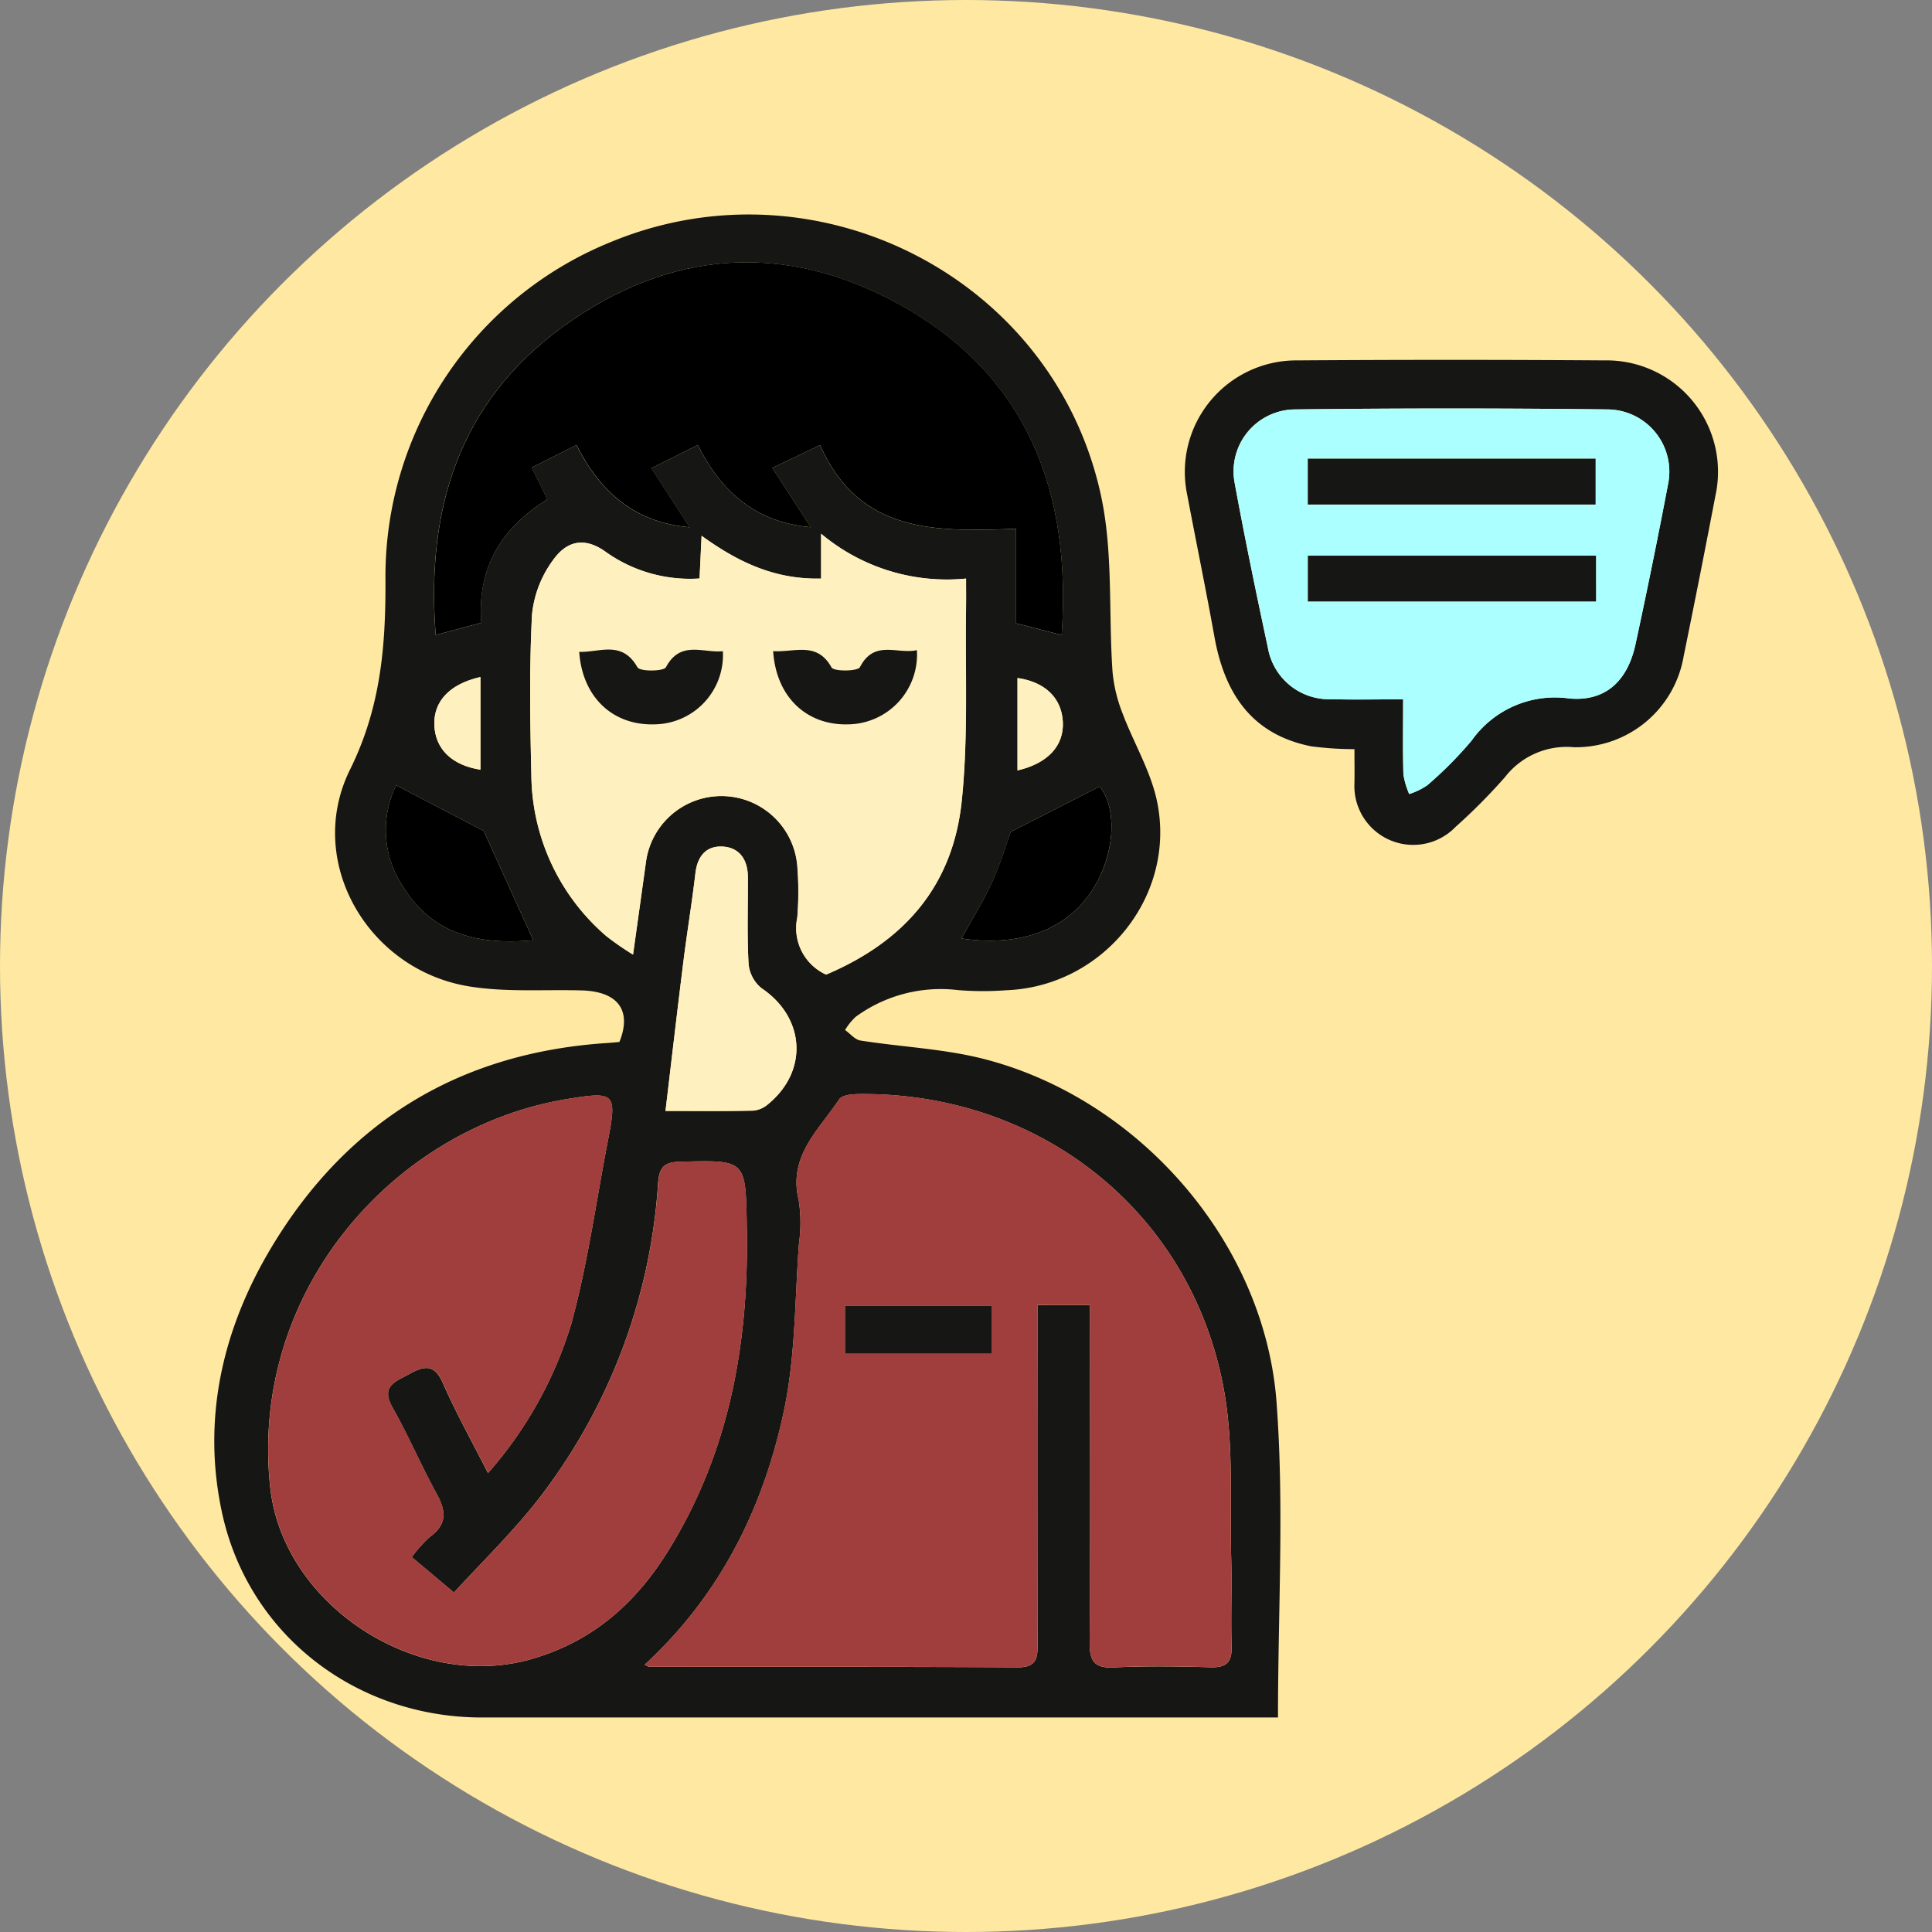 <svg xmlns="http://www.w3.org/2000/svg" width="181" height="181" viewBox="0 0 181 181">
  <rect x="0" y="0" width="181" height="181" fill="#808080" stroke="none"/>
  <g id="Grupo_1003524" data-name="Grupo 1003524" transform="translate(-404 -1453)">
    <circle id="Elipse_5684" data-name="Elipse 5684" cx="90.5" cy="90.5" r="90.5" transform="translate(404 1453)" fill="#ffe9a2"/>
    <g id="Grupo_1003525" data-name="Grupo 1003525" transform="translate(1987.764 7266.309)">
      <path id="Trazado_715703" data-name="Trazado 715703" d="M670.961,147.849h-2.146q-36.216,0-72.431,0c-11.789-.006-21.867-7.726-24.349-19.19-1.9-8.792.047-17.2,4.611-24.823,7.1-11.849,17.671-18.293,31.533-19.18.373-.024.746-.064,1.087-.094,1.191-2.952-.135-4.73-3.521-4.829-3.547-.1-7.16.188-10.629-.389-9.464-1.575-15.327-11.736-11.087-20.3,2.911-5.878,3.353-11.687,3.318-17.9A33.812,33.812,0,0,1,608.511,9.6c19.291-7.963,41.5,3.389,45.881,23.817,1.139,5.315.69,10.964,1.072,16.452a14.039,14.039,0,0,0,.924,3.87c1.025,2.741,2.6,5.339,3.218,8.157,1.94,8.905-4.964,17.473-14.088,17.819a28.873,28.873,0,0,1-4.537-.013,13.505,13.505,0,0,0-9.574,2.5,5.622,5.622,0,0,0-1,1.238c.476.341.917.9,1.434.986,3.865.612,7.839.768,11.606,1.738,14.489,3.732,26.255,17.148,27.381,32.134.728,9.692.137,19.483.137,29.555m-17.612-38.654v2.782c0,9.605.037,19.21-.034,28.815-.013,1.739.4,2.455,2.277,2.364,3.018-.145,6.05-.1,9.073-.014,1.5.043,2-.516,1.951-1.984-.084-2.72.036-5.446-.036-8.167-.138-5.206.242-10.513-.643-15.6-2.918-16.75-17.139-28.14-34.271-27.951-.625.007-1.556.1-1.821.5-1.893,2.855-4.781,5.305-3.792,9.4a13.489,13.489,0,0,1,.033,4.071c-.386,5.175-.322,10.451-1.366,15.494-1.908,9.214-5.994,17.465-13.092,23.994.219.1.346.2.474.2,11.5.01,22.992-.017,34.488.047,1.839.01,1.855-.972,1.851-2.3q-.036-14.521-.013-29.042v-2.605Zm-56.392,15.743a37.661,37.661,0,0,0,7.809-14.022c1.521-5.569,2.3-11.341,3.4-17.024.886-4.564.708-4.718-3.765-3.992-16.139,2.62-29.849,17.907-27.853,36.4,1.186,10.989,13.737,19.212,24.558,16.048,5.8-1.695,9.813-5.333,12.889-10.375,5.674-9.3,7.416-19.474,7.2-30.173-.124-6.229-.021-6.186-6.323-6.017-1.5.04-1.875.6-1.989,2.013a53.968,53.968,0,0,1-11.37,29.8c-2.4,3.039-5.208,5.762-7.751,8.543l-3.955-3.321a12.988,12.988,0,0,1,1.7-1.9c1.637-1.173,1.513-2.435.625-4.046-1.458-2.643-2.638-5.44-4.123-8.066-1.14-2.016.268-2.426,1.55-3.129,1.369-.751,2.352-1.018,3.161.83,1.226,2.8,2.728,5.481,4.224,8.433m20.013-87.8c-.074,1.561-.13,2.74-.19,4a13.583,13.583,0,0,1-8.725-2.447c-2.153-1.584-3.81-.962-5.009.734a10.318,10.318,0,0,0-1.962,5.091c-.257,4.977-.182,9.979-.063,14.966a20.143,20.143,0,0,0,7.016,15.155,26.77,26.77,0,0,0,2.507,1.735c.443-3.178.829-5.925,1.209-8.671a7.135,7.135,0,0,1,14.2.663,29.316,29.316,0,0,1-.02,4.532,4.783,4.783,0,0,0,2.7,5.351c7.385-3.132,11.87-8.362,12.7-16.23.637-6.06.311-12.222.409-18.338.013-.8,0-1.593,0-2.534a18.331,18.331,0,0,1-13.577-4.2v4.2c-4.323.1-7.749-1.517-11.2-4.01m33.736,9.3c.95-13.394-3.212-24.341-15.182-30.962-10.732-5.937-21.6-5.145-31.559,2.091-9.758,7.088-12.817,17.175-11.9,28.868l4.272-1.138c-.407-5.265,1.979-8.954,6.19-11.574l-1.473-2.971,4.2-2.118c2.249,4.477,5.53,7.276,10.6,7.707l-3.586-5.531,4.357-2.176c2.254,4.515,5.538,7.25,10.578,7.7l-3.6-5.553,4.476-2.14c3.693,8.392,11.027,8.109,18.363,7.843v8.855l4.275,1.1m-37.12,44.579c2.985,0,5.616.03,8.244-.028a2.477,2.477,0,0,0,1.37-.607c3.8-3.125,3.457-8.122-.61-10.855a3.323,3.323,0,0,1-1.221-2.286c-.151-2.708-.049-5.43-.066-8.147-.009-1.556-.738-2.732-2.316-2.839s-2.412.885-2.6,2.5c-.321,2.766-.781,5.514-1.126,8.278-.569,4.549-1.094,9.1-1.676,13.98M601.2,75.034l-4.647-10.243-8.2-4.277a9.535,9.535,0,0,0,.669,9.534c2.836,4.576,7.31,5.43,12.182,4.986m44.72-10.151c-.367,1.019-.913,2.9-1.717,4.663-.833,1.826-1.918,3.537-2.905,5.321,5.832.873,10.413-1.036,12.688-5.244,1.817-3.359,1.766-7.225.258-8.986l-8.324,4.246m-49.676-14.51c-2.91.653-4.427,2.315-4.317,4.552.109,2.212,1.656,3.717,4.317,4.13Zm50.313.095v8.655c2.862-.661,4.369-2.33,4.247-4.566s-1.675-3.726-4.247-4.089" transform="translate(-2135 -5800.254)" fill="#161615"/>
      <path id="Trazado_715704" data-name="Trazado 715704" d="M787.455,73.506a31.7,31.7,0,0,1-4.046-.264c-5.6-1.109-8.128-4.971-9.077-10.259-.8-4.453-1.715-8.885-2.557-13.331a10.447,10.447,0,0,1,10.276-12.567q14.418-.1,28.836,0a10.438,10.438,0,0,1,10.384,12.656q-1.445,7.553-2.985,15.087A10.242,10.242,0,0,1,808,73.325a7.308,7.308,0,0,0-6.448,2.8,54.383,54.383,0,0,1-4.634,4.668,5.512,5.512,0,0,1-9.469-4.109c.019-.98,0-1.959,0-3.176m4.558-4.668c0,2.519-.04,4.776.026,7.029a7.44,7.44,0,0,0,.542,1.839,6.4,6.4,0,0,0,1.691-.816,36.44,36.44,0,0,0,4.153-4.183,9.564,9.564,0,0,1,9.164-3.951c3.374.307,5.449-1.638,6.19-5.061q1.627-7.516,3.065-15.071a5.828,5.828,0,0,0-5.691-6.949q-14.641-.171-29.287,0a5.8,5.8,0,0,0-5.658,6.774c.953,5.19,2.019,10.361,3.129,15.52a5.821,5.821,0,0,0,5.986,4.854c2.112.059,4.227.011,6.689.011" transform="translate(-2244.321 -5816.63)" fill="#161615"/>
      <path id="Trazado_715705" data-name="Trazado 715705" d="M701.81,208.244H696.89v2.605q0,14.522.013,29.043c0,1.333-.012,2.315-1.851,2.3-11.5-.065-22.992-.037-34.488-.047-.128,0-.255-.106-.474-.2,7.1-6.529,11.184-14.78,13.092-23.994,1.044-5.044.98-10.32,1.366-15.494a13.476,13.476,0,0,0-.033-4.071c-.988-4.093,1.9-6.543,3.792-9.4.265-.4,1.2-.49,1.821-.5,17.131-.189,31.353,11.2,34.271,27.951.885,5.083.505,10.39.644,15.6.072,2.721-.048,5.447.036,8.167.046,1.468-.449,2.027-1.951,1.985-3.023-.085-6.055-.132-9.073.014-1.874.09-2.29-.625-2.277-2.364.071-9.6.034-19.21.034-28.816Zm-22.944,4.569h13.72v-4.49h-13.72Z" transform="translate(-2183.462 -5899.304)" fill="#a03d3d"/>
      <path id="Trazado_715706" data-name="Trazado 715706" d="M603.024,224.146c-1.5-2.952-3-5.632-4.224-8.433-.809-1.848-1.792-1.581-3.161-.831-1.282.7-2.691,1.114-1.551,3.129,1.485,2.626,2.664,5.424,4.122,8.067.889,1.61,1.012,2.873-.624,4.046a12.982,12.982,0,0,0-1.7,1.9l3.955,3.321c2.543-2.781,5.347-5.5,7.751-8.543a53.97,53.97,0,0,0,11.37-29.8c.114-1.412.488-1.973,1.99-2.013,6.3-.169,6.2-.212,6.323,6.017.213,10.7-1.528,20.873-7.2,30.173-3.076,5.042-7.093,8.679-12.89,10.375-10.821,3.163-23.372-5.059-24.558-16.049-2-18.491,11.715-33.777,27.853-36.4,4.472-.726,4.651-.571,3.765,3.992-1.1,5.684-1.884,11.455-3.4,17.025a37.66,37.66,0,0,1-7.809,14.022" transform="translate(-2141.067 -5899.462)" fill="#a03d3d"/>
      <path id="Trazado_715707" data-name="Trazado 715707" d="M652.551,73.085c3.451,2.493,6.877,4.108,11.2,4.01v-4.2a18.329,18.329,0,0,0,13.578,4.2c0,.942.011,1.738,0,2.534-.1,6.117.227,12.278-.409,18.338-.826,7.868-5.312,13.1-12.7,16.23a4.783,4.783,0,0,1-2.7-5.351,29.368,29.368,0,0,0,.02-4.533,7.135,7.135,0,0,0-14.2-.663c-.38,2.747-.766,5.493-1.209,8.672a26.642,26.642,0,0,1-2.507-1.735A20.143,20.143,0,0,1,636.6,95.43c-.119-4.988-.194-9.989.063-14.966a10.325,10.325,0,0,1,1.962-5.091c1.2-1.7,2.856-2.318,5.009-.734a13.586,13.586,0,0,0,8.725,2.447c.06-1.262.116-2.44.19-4M654.54,83.9c-1.852.193-3.974-1.048-5.331,1.5-.214.4-2.438.419-2.67.01-1.45-2.551-3.518-1.388-5.456-1.445.293,4.272,3.182,6.936,7.116,6.786A6.491,6.491,0,0,0,654.54,83.9m4.707-.005c.28,4.327,3.173,7,7.108,6.857a6.533,6.533,0,0,0,6.357-6.952c-1.816.421-3.989-1.02-5.332,1.595-.2.4-2.445.424-2.668.024-1.367-2.462-3.455-1.389-5.465-1.524" transform="translate(-2170.582 -5836.202)" fill="#fff0c0"/>
      <path id="Trazado_715708" data-name="Trazado 715708" d="M675.466,51.83l-4.275-1.1V41.874c-7.337.267-14.67.55-18.364-7.842l-4.476,2.14,3.6,5.553c-5.04-.447-8.325-3.183-10.578-7.7L637.021,36.2l3.586,5.531c-5.068-.432-8.349-3.231-10.6-7.708l-4.2,2.118,1.472,2.971c-4.211,2.62-6.6,6.309-6.19,11.573l-4.272,1.138c-.915-11.693,2.144-21.779,11.9-28.868,9.961-7.236,20.826-8.028,31.559-2.091,11.97,6.621,16.132,17.568,15.182,30.962" transform="translate(-2159.76 -5805.646)"/>
      <path id="Trazado_715709" data-name="Trazado 715709" d="M664.4,162.192c.582-4.877,1.107-9.431,1.676-13.98.346-2.763.805-5.512,1.126-8.278.188-1.618,1.024-2.611,2.6-2.5s2.306,1.283,2.315,2.839c.017,2.717-.085,5.438.066,8.147a3.322,3.322,0,0,0,1.221,2.286c4.067,2.733,4.41,7.731.61,10.855a2.475,2.475,0,0,1-1.37.607c-2.629.058-5.259.028-8.244.028" transform="translate(-2185.816 -5871.427)" fill="#fff0c0"/>
      <path id="Trazado_715710" data-name="Trazado 715710" d="M620.513,139.313c-4.872.444-9.346-.41-12.182-4.986a9.535,9.535,0,0,1-.669-9.534l8.2,4.277,4.646,10.243" transform="translate(-2154.311 -5864.533)"/>
      <path id="Trazado_715711" data-name="Trazado 715711" d="M730.053,129.311l8.324-4.246c1.508,1.761,1.559,5.627-.258,8.986-2.275,4.207-6.856,6.117-12.688,5.243.987-1.784,2.072-3.495,2.9-5.321.8-1.763,1.35-3.644,1.717-4.663" transform="translate(-2219.13 -5864.682)"/>
      <path id="Trazado_715712" data-name="Trazado 715712" d="M621.024,102.464v8.682c-2.662-.413-4.208-1.918-4.317-4.13-.11-2.237,1.407-3.9,4.317-4.552" transform="translate(-2159.778 -5852.345)" fill="#fff0c0"/>
      <path id="Trazado_715713" data-name="Trazado 715713" d="M737.013,102.67c2.569.364,4.123,1.863,4.245,4.09s-1.385,3.905-4.247,4.566c0-2.906,0-5.781,0-8.656" transform="translate(-2225.451 -5852.458)" fill="#fff0c0"/>
      <path id="Trazado_715714" data-name="Trazado 715714" d="M797.471,74.31c-2.462,0-4.577.048-6.689-.011a5.822,5.822,0,0,1-5.986-4.854c-1.11-5.159-2.176-10.33-3.129-15.52a5.8,5.8,0,0,1,5.657-6.774q14.641-.178,29.287,0A5.828,5.828,0,0,1,822.3,54.1q-1.437,7.554-3.065,15.071c-.741,3.423-2.816,5.368-6.19,5.061a9.564,9.564,0,0,0-9.164,3.951,36.368,36.368,0,0,1-4.153,4.183,6.4,6.4,0,0,1-1.69.817,7.423,7.423,0,0,1-.542-1.84c-.066-2.253-.026-4.509-.026-7.028M815.5,51.764H788.538v4.3H815.5Zm.038,9.086H788.542v4.289h26.992Z" transform="translate(-2249.778 -5822.102)" fill="#abffff"/>
      <rect id="Rectángulo_353554" data-name="Rectángulo 353554" width="13.72" height="4.49" transform="translate(-1504.595 -5690.981)" fill="#161615"/>
      <path id="Trazado_715715" data-name="Trazado 715715" d="M660.055,96.952a6.491,6.491,0,0,1-6.341,6.851c-3.934.151-6.823-2.514-7.116-6.786,1.938.057,4.006-1.107,5.456,1.445.232.409,2.456.391,2.67-.01,1.357-2.548,3.479-1.307,5.331-1.5" transform="translate(-2176.097 -5849.253)" fill="#161615"/>
      <path id="Trazado_715716" data-name="Trazado 715716" d="M686.6,96.975c2.01.134,4.1-.939,5.465,1.524.222.4,2.464.373,2.668-.024,1.343-2.615,3.516-1.174,5.332-1.595a6.533,6.533,0,0,1-6.357,6.952c-3.934.146-6.827-2.529-7.107-6.857" transform="translate(-2197.931 -5849.282)" fill="#161615"/>
      <rect id="Rectángulo_353555" data-name="Rectángulo 353555" width="26.958" height="4.296" transform="translate(-1461.24 -5770.338)" fill="#161615"/>
      <rect id="Rectángulo_353556" data-name="Rectángulo 353556" width="26.992" height="4.289" transform="translate(-1461.236 -5761.251)" fill="#161615"/>
    </g>
  </g>
</svg>
